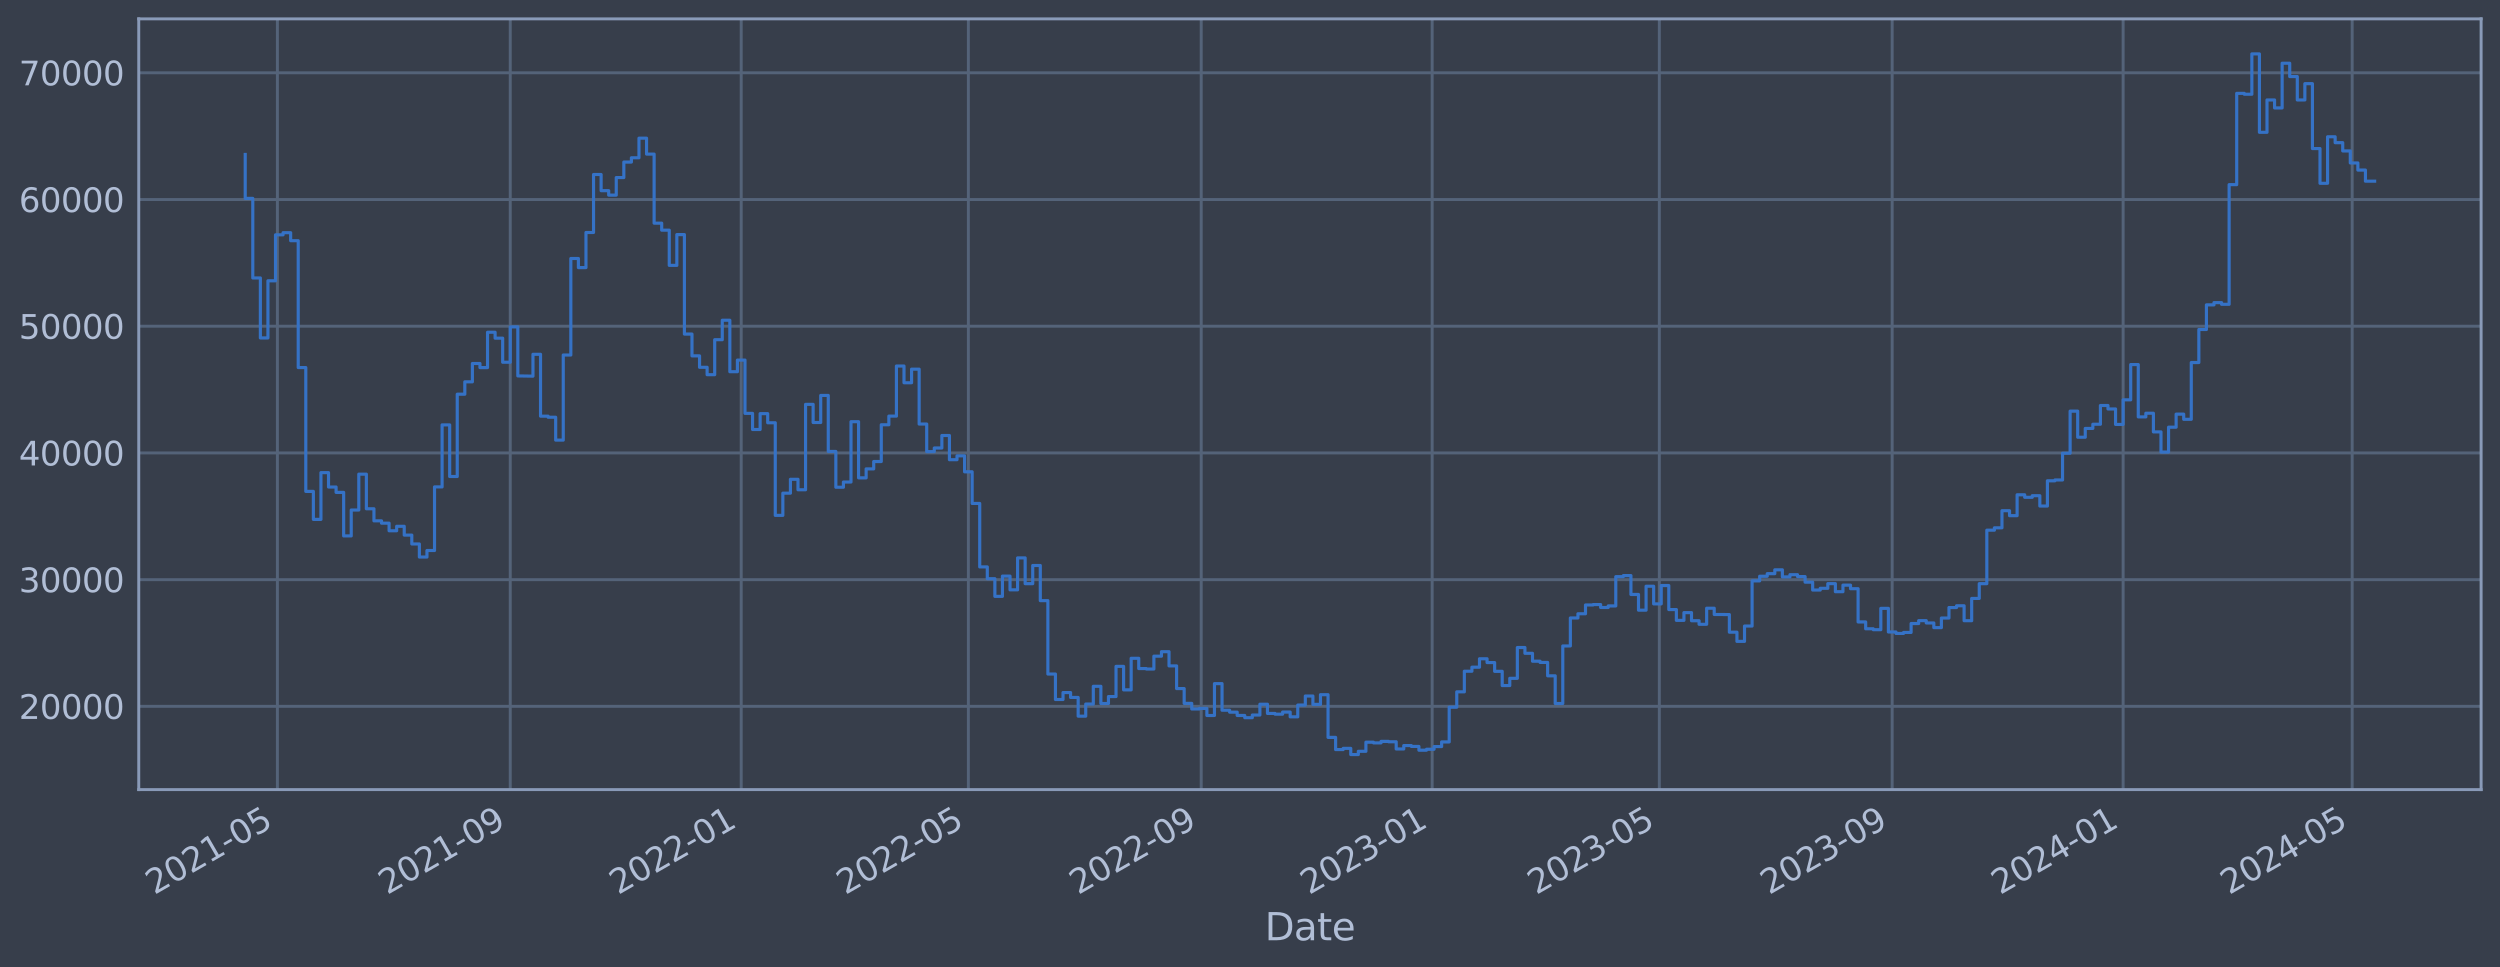 <?xml version="1.0" encoding="utf-8" standalone="no"?>
<!DOCTYPE svg PUBLIC "-//W3C//DTD SVG 1.1//EN"
  "http://www.w3.org/Graphics/SVG/1.1/DTD/svg11.dtd">
<svg xmlns:xlink="http://www.w3.org/1999/xlink" width="952.884pt" height="368.58pt" viewBox="0 0 952.884 368.58" xmlns="http://www.w3.org/2000/svg" version="1.1">
 <defs>
  <style type="text/css">*{stroke-linejoin: round; stroke-linecap: butt}</style>
 </defs>
 <g id="figure_1">
  <g id="patch_1">
   <path d="M 0 368.58 
L 952.884 368.58 
L 952.884 0 
L 0 0 
z
" style="fill: #373e4b"/>
  </g>
  <g id="axes_1">
   <g id="patch_2">
    <path d="M 52.884 300.96 
L 945.684 300.96 
L 945.684 7.2 
L 52.884 7.2 
z
" style="fill: #373e4b"/>
   </g>
   <g id="matplotlib.axis_1">
    <g id="xtick_1">
     <g id="line2d_1">
      <path d="M 105.732 300.96 
L 105.732 7.2 
" clip-path="url(#pa106eeac80)" style="fill: none; stroke: #546379; stroke-width: 1.12; stroke-linecap: square"/>
     </g>
     <g id="line2d_2"/>
     <g id="text_1">
      <!-- 2021-05 -->
      <g style="fill: #b1bed6" transform="translate(58.829 341.175) rotate(-30) scale(0.126 -0.126)">
       <defs>
        <path id="DejaVuSans-32" d="M 1228 531 
L 3431 531 
L 3431 0 
L 469 0 
L 469 531 
Q 828 903 1448 1529 
Q 2069 2156 2228 2338 
Q 2531 2678 2651 2914 
Q 2772 3150 2772 3378 
Q 2772 3750 2511 3984 
Q 2250 4219 1831 4219 
Q 1534 4219 1204 4116 
Q 875 4013 500 3803 
L 500 4441 
Q 881 4594 1212 4672 
Q 1544 4750 1819 4750 
Q 2544 4750 2975 4387 
Q 3406 4025 3406 3419 
Q 3406 3131 3298 2873 
Q 3191 2616 2906 2266 
Q 2828 2175 2409 1742 
Q 1991 1309 1228 531 
z
" transform="scale(0.016)"/>
        <path id="DejaVuSans-30" d="M 2034 4250 
Q 1547 4250 1301 3770 
Q 1056 3291 1056 2328 
Q 1056 1369 1301 889 
Q 1547 409 2034 409 
Q 2525 409 2770 889 
Q 3016 1369 3016 2328 
Q 3016 3291 2770 3770 
Q 2525 4250 2034 4250 
z
M 2034 4750 
Q 2819 4750 3233 4129 
Q 3647 3509 3647 2328 
Q 3647 1150 3233 529 
Q 2819 -91 2034 -91 
Q 1250 -91 836 529 
Q 422 1150 422 2328 
Q 422 3509 836 4129 
Q 1250 4750 2034 4750 
z
" transform="scale(0.016)"/>
        <path id="DejaVuSans-31" d="M 794 531 
L 1825 531 
L 1825 4091 
L 703 3866 
L 703 4441 
L 1819 4666 
L 2450 4666 
L 2450 531 
L 3481 531 
L 3481 0 
L 794 0 
L 794 531 
z
" transform="scale(0.016)"/>
        <path id="DejaVuSans-2d" d="M 313 2009 
L 1997 2009 
L 1997 1497 
L 313 1497 
L 313 2009 
z
" transform="scale(0.016)"/>
        <path id="DejaVuSans-35" d="M 691 4666 
L 3169 4666 
L 3169 4134 
L 1269 4134 
L 1269 2991 
Q 1406 3038 1543 3061 
Q 1681 3084 1819 3084 
Q 2600 3084 3056 2656 
Q 3513 2228 3513 1497 
Q 3513 744 3044 326 
Q 2575 -91 1722 -91 
Q 1428 -91 1123 -41 
Q 819 9 494 109 
L 494 744 
Q 775 591 1075 516 
Q 1375 441 1709 441 
Q 2250 441 2565 725 
Q 2881 1009 2881 1497 
Q 2881 1984 2565 2268 
Q 2250 2553 1709 2553 
Q 1456 2553 1204 2497 
Q 953 2441 691 2322 
L 691 4666 
z
" transform="scale(0.016)"/>
       </defs>
       <use xlink:href="#DejaVuSans-32"/>
       <use xlink:href="#DejaVuSans-30" x="63.623"/>
       <use xlink:href="#DejaVuSans-32" x="127.246"/>
       <use xlink:href="#DejaVuSans-31" x="190.869"/>
       <use xlink:href="#DejaVuSans-2d" x="254.492"/>
       <use xlink:href="#DejaVuSans-30" x="290.576"/>
       <use xlink:href="#DejaVuSans-35" x="354.199"/>
      </g>
     </g>
    </g>
    <g id="xtick_2">
     <g id="line2d_3">
      <path d="M 194.482 300.96 
L 194.482 7.2 
" clip-path="url(#pa106eeac80)" style="fill: none; stroke: #546379; stroke-width: 1.12; stroke-linecap: square"/>
     </g>
     <g id="line2d_4"/>
     <g id="text_2">
      <!-- 2021-09 -->
      <g style="fill: #b1bed6" transform="translate(147.578 341.175) rotate(-30) scale(0.126 -0.126)">
       <defs>
        <path id="DejaVuSans-39" d="M 703 97 
L 703 672 
Q 941 559 1184 500 
Q 1428 441 1663 441 
Q 2288 441 2617 861 
Q 2947 1281 2994 2138 
Q 2813 1869 2534 1725 
Q 2256 1581 1919 1581 
Q 1219 1581 811 2004 
Q 403 2428 403 3163 
Q 403 3881 828 4315 
Q 1253 4750 1959 4750 
Q 2769 4750 3195 4129 
Q 3622 3509 3622 2328 
Q 3622 1225 3098 567 
Q 2575 -91 1691 -91 
Q 1453 -91 1209 -44 
Q 966 3 703 97 
z
M 1959 2075 
Q 2384 2075 2632 2365 
Q 2881 2656 2881 3163 
Q 2881 3666 2632 3958 
Q 2384 4250 1959 4250 
Q 1534 4250 1286 3958 
Q 1038 3666 1038 3163 
Q 1038 2656 1286 2365 
Q 1534 2075 1959 2075 
z
" transform="scale(0.016)"/>
       </defs>
       <use xlink:href="#DejaVuSans-32"/>
       <use xlink:href="#DejaVuSans-30" x="63.623"/>
       <use xlink:href="#DejaVuSans-32" x="127.246"/>
       <use xlink:href="#DejaVuSans-31" x="190.869"/>
       <use xlink:href="#DejaVuSans-2d" x="254.492"/>
       <use xlink:href="#DejaVuSans-30" x="290.576"/>
       <use xlink:href="#DejaVuSans-39" x="354.199"/>
      </g>
     </g>
    </g>
    <g id="xtick_3">
     <g id="line2d_5">
      <path d="M 282.51 300.96 
L 282.51 7.2 
" clip-path="url(#pa106eeac80)" style="fill: none; stroke: #546379; stroke-width: 1.12; stroke-linecap: square"/>
     </g>
     <g id="line2d_6"/>
     <g id="text_3">
      <!-- 2022-01 -->
      <g style="fill: #b1bed6" transform="translate(235.606 341.175) rotate(-30) scale(0.126 -0.126)">
       <use xlink:href="#DejaVuSans-32"/>
       <use xlink:href="#DejaVuSans-30" x="63.623"/>
       <use xlink:href="#DejaVuSans-32" x="127.246"/>
       <use xlink:href="#DejaVuSans-32" x="190.869"/>
       <use xlink:href="#DejaVuSans-2d" x="254.492"/>
       <use xlink:href="#DejaVuSans-30" x="290.576"/>
       <use xlink:href="#DejaVuSans-31" x="354.199"/>
      </g>
     </g>
    </g>
    <g id="xtick_4">
     <g id="line2d_7">
      <path d="M 369.095 300.96 
L 369.095 7.2 
" clip-path="url(#pa106eeac80)" style="fill: none; stroke: #546379; stroke-width: 1.12; stroke-linecap: square"/>
     </g>
     <g id="line2d_8"/>
     <g id="text_4">
      <!-- 2022-05 -->
      <g style="fill: #b1bed6" transform="translate(322.192 341.175) rotate(-30) scale(0.126 -0.126)">
       <use xlink:href="#DejaVuSans-32"/>
       <use xlink:href="#DejaVuSans-30" x="63.623"/>
       <use xlink:href="#DejaVuSans-32" x="127.246"/>
       <use xlink:href="#DejaVuSans-32" x="190.869"/>
       <use xlink:href="#DejaVuSans-2d" x="254.492"/>
       <use xlink:href="#DejaVuSans-30" x="290.576"/>
       <use xlink:href="#DejaVuSans-35" x="354.199"/>
      </g>
     </g>
    </g>
    <g id="xtick_5">
     <g id="line2d_9">
      <path d="M 457.845 300.96 
L 457.845 7.2 
" clip-path="url(#pa106eeac80)" style="fill: none; stroke: #546379; stroke-width: 1.12; stroke-linecap: square"/>
     </g>
     <g id="line2d_10"/>
     <g id="text_5">
      <!-- 2022-09 -->
      <g style="fill: #b1bed6" transform="translate(410.941 341.175) rotate(-30) scale(0.126 -0.126)">
       <use xlink:href="#DejaVuSans-32"/>
       <use xlink:href="#DejaVuSans-30" x="63.623"/>
       <use xlink:href="#DejaVuSans-32" x="127.246"/>
       <use xlink:href="#DejaVuSans-32" x="190.869"/>
       <use xlink:href="#DejaVuSans-2d" x="254.492"/>
       <use xlink:href="#DejaVuSans-30" x="290.576"/>
       <use xlink:href="#DejaVuSans-39" x="354.199"/>
      </g>
     </g>
    </g>
    <g id="xtick_6">
     <g id="line2d_11">
      <path d="M 545.873 300.96 
L 545.873 7.2 
" clip-path="url(#pa106eeac80)" style="fill: none; stroke: #546379; stroke-width: 1.12; stroke-linecap: square"/>
     </g>
     <g id="line2d_12"/>
     <g id="text_6">
      <!-- 2023-01 -->
      <g style="fill: #b1bed6" transform="translate(498.969 341.175) rotate(-30) scale(0.126 -0.126)">
       <defs>
        <path id="DejaVuSans-33" d="M 2597 2516 
Q 3050 2419 3304 2112 
Q 3559 1806 3559 1356 
Q 3559 666 3084 287 
Q 2609 -91 1734 -91 
Q 1441 -91 1130 -33 
Q 819 25 488 141 
L 488 750 
Q 750 597 1062 519 
Q 1375 441 1716 441 
Q 2309 441 2620 675 
Q 2931 909 2931 1356 
Q 2931 1769 2642 2001 
Q 2353 2234 1838 2234 
L 1294 2234 
L 1294 2753 
L 1863 2753 
Q 2328 2753 2575 2939 
Q 2822 3125 2822 3475 
Q 2822 3834 2567 4026 
Q 2313 4219 1838 4219 
Q 1578 4219 1281 4162 
Q 984 4106 628 3988 
L 628 4550 
Q 988 4650 1302 4700 
Q 1616 4750 1894 4750 
Q 2613 4750 3031 4423 
Q 3450 4097 3450 3541 
Q 3450 3153 3228 2886 
Q 3006 2619 2597 2516 
z
" transform="scale(0.016)"/>
       </defs>
       <use xlink:href="#DejaVuSans-32"/>
       <use xlink:href="#DejaVuSans-30" x="63.623"/>
       <use xlink:href="#DejaVuSans-32" x="127.246"/>
       <use xlink:href="#DejaVuSans-33" x="190.869"/>
       <use xlink:href="#DejaVuSans-2d" x="254.492"/>
       <use xlink:href="#DejaVuSans-30" x="290.576"/>
       <use xlink:href="#DejaVuSans-31" x="354.199"/>
      </g>
     </g>
    </g>
    <g id="xtick_7">
     <g id="line2d_13">
      <path d="M 632.458 300.96 
L 632.458 7.2 
" clip-path="url(#pa106eeac80)" style="fill: none; stroke: #546379; stroke-width: 1.12; stroke-linecap: square"/>
     </g>
     <g id="line2d_14"/>
     <g id="text_7">
      <!-- 2023-05 -->
      <g style="fill: #b1bed6" transform="translate(585.555 341.175) rotate(-30) scale(0.126 -0.126)">
       <use xlink:href="#DejaVuSans-32"/>
       <use xlink:href="#DejaVuSans-30" x="63.623"/>
       <use xlink:href="#DejaVuSans-32" x="127.246"/>
       <use xlink:href="#DejaVuSans-33" x="190.869"/>
       <use xlink:href="#DejaVuSans-2d" x="254.492"/>
       <use xlink:href="#DejaVuSans-30" x="290.576"/>
       <use xlink:href="#DejaVuSans-35" x="354.199"/>
      </g>
     </g>
    </g>
    <g id="xtick_8">
     <g id="line2d_15">
      <path d="M 721.208 300.96 
L 721.208 7.2 
" clip-path="url(#pa106eeac80)" style="fill: none; stroke: #546379; stroke-width: 1.12; stroke-linecap: square"/>
     </g>
     <g id="line2d_16"/>
     <g id="text_8">
      <!-- 2023-09 -->
      <g style="fill: #b1bed6" transform="translate(674.304 341.175) rotate(-30) scale(0.126 -0.126)">
       <use xlink:href="#DejaVuSans-32"/>
       <use xlink:href="#DejaVuSans-30" x="63.623"/>
       <use xlink:href="#DejaVuSans-32" x="127.246"/>
       <use xlink:href="#DejaVuSans-33" x="190.869"/>
       <use xlink:href="#DejaVuSans-2d" x="254.492"/>
       <use xlink:href="#DejaVuSans-30" x="290.576"/>
       <use xlink:href="#DejaVuSans-39" x="354.199"/>
      </g>
     </g>
    </g>
    <g id="xtick_9">
     <g id="line2d_17">
      <path d="M 809.236 300.96 
L 809.236 7.2 
" clip-path="url(#pa106eeac80)" style="fill: none; stroke: #546379; stroke-width: 1.12; stroke-linecap: square"/>
     </g>
     <g id="line2d_18"/>
     <g id="text_9">
      <!-- 2024-01 -->
      <g style="fill: #b1bed6" transform="translate(762.333 341.175) rotate(-30) scale(0.126 -0.126)">
       <defs>
        <path id="DejaVuSans-34" d="M 2419 4116 
L 825 1625 
L 2419 1625 
L 2419 4116 
z
M 2253 4666 
L 3047 4666 
L 3047 1625 
L 3713 1625 
L 3713 1100 
L 3047 1100 
L 3047 0 
L 2419 0 
L 2419 1100 
L 313 1100 
L 313 1709 
L 2253 4666 
z
" transform="scale(0.016)"/>
       </defs>
       <use xlink:href="#DejaVuSans-32"/>
       <use xlink:href="#DejaVuSans-30" x="63.623"/>
       <use xlink:href="#DejaVuSans-32" x="127.246"/>
       <use xlink:href="#DejaVuSans-34" x="190.869"/>
       <use xlink:href="#DejaVuSans-2d" x="254.492"/>
       <use xlink:href="#DejaVuSans-30" x="290.576"/>
       <use xlink:href="#DejaVuSans-31" x="354.199"/>
      </g>
     </g>
    </g>
    <g id="xtick_10">
     <g id="line2d_19">
      <path d="M 896.542 300.96 
L 896.542 7.2 
" clip-path="url(#pa106eeac80)" style="fill: none; stroke: #546379; stroke-width: 1.12; stroke-linecap: square"/>
     </g>
     <g id="line2d_20"/>
     <g id="text_10">
      <!-- 2024-05 -->
      <g style="fill: #b1bed6" transform="translate(849.639 341.175) rotate(-30) scale(0.126 -0.126)">
       <use xlink:href="#DejaVuSans-32"/>
       <use xlink:href="#DejaVuSans-30" x="63.623"/>
       <use xlink:href="#DejaVuSans-32" x="127.246"/>
       <use xlink:href="#DejaVuSans-34" x="190.869"/>
       <use xlink:href="#DejaVuSans-2d" x="254.492"/>
       <use xlink:href="#DejaVuSans-30" x="290.576"/>
       <use xlink:href="#DejaVuSans-35" x="354.199"/>
      </g>
     </g>
    </g>
    <g id="text_11">
     <!-- Date -->
     <g style="fill: #b1bed6" transform="translate(482.075 358.386) scale(0.144 -0.144)">
      <defs>
       <path id="DejaVuSans-44" d="M 1259 4147 
L 1259 519 
L 2022 519 
Q 2988 519 3436 956 
Q 3884 1394 3884 2338 
Q 3884 3275 3436 3711 
Q 2988 4147 2022 4147 
L 1259 4147 
z
M 628 4666 
L 1925 4666 
Q 3281 4666 3915 4102 
Q 4550 3538 4550 2338 
Q 4550 1131 3912 565 
Q 3275 0 1925 0 
L 628 0 
L 628 4666 
z
" transform="scale(0.016)"/>
       <path id="DejaVuSans-61" d="M 2194 1759 
Q 1497 1759 1228 1600 
Q 959 1441 959 1056 
Q 959 750 1161 570 
Q 1363 391 1709 391 
Q 2188 391 2477 730 
Q 2766 1069 2766 1631 
L 2766 1759 
L 2194 1759 
z
M 3341 1997 
L 3341 0 
L 2766 0 
L 2766 531 
Q 2569 213 2275 61 
Q 1981 -91 1556 -91 
Q 1019 -91 701 211 
Q 384 513 384 1019 
Q 384 1609 779 1909 
Q 1175 2209 1959 2209 
L 2766 2209 
L 2766 2266 
Q 2766 2663 2505 2880 
Q 2244 3097 1772 3097 
Q 1472 3097 1187 3025 
Q 903 2953 641 2809 
L 641 3341 
Q 956 3463 1253 3523 
Q 1550 3584 1831 3584 
Q 2591 3584 2966 3190 
Q 3341 2797 3341 1997 
z
" transform="scale(0.016)"/>
       <path id="DejaVuSans-74" d="M 1172 4494 
L 1172 3500 
L 2356 3500 
L 2356 3053 
L 1172 3053 
L 1172 1153 
Q 1172 725 1289 603 
Q 1406 481 1766 481 
L 2356 481 
L 2356 0 
L 1766 0 
Q 1100 0 847 248 
Q 594 497 594 1153 
L 594 3053 
L 172 3053 
L 172 3500 
L 594 3500 
L 594 4494 
L 1172 4494 
z
" transform="scale(0.016)"/>
       <path id="DejaVuSans-65" d="M 3597 1894 
L 3597 1613 
L 953 1613 
Q 991 1019 1311 708 
Q 1631 397 2203 397 
Q 2534 397 2845 478 
Q 3156 559 3463 722 
L 3463 178 
Q 3153 47 2828 -22 
Q 2503 -91 2169 -91 
Q 1331 -91 842 396 
Q 353 884 353 1716 
Q 353 2575 817 3079 
Q 1281 3584 2069 3584 
Q 2775 3584 3186 3129 
Q 3597 2675 3597 1894 
z
M 3022 2063 
Q 3016 2534 2758 2815 
Q 2500 3097 2075 3097 
Q 1594 3097 1305 2825 
Q 1016 2553 972 2059 
L 3022 2063 
z
" transform="scale(0.016)"/>
      </defs>
      <use xlink:href="#DejaVuSans-44"/>
      <use xlink:href="#DejaVuSans-61" x="77.002"/>
      <use xlink:href="#DejaVuSans-74" x="138.281"/>
      <use xlink:href="#DejaVuSans-65" x="177.49"/>
     </g>
    </g>
   </g>
   <g id="matplotlib.axis_2">
    <g id="ytick_1">
     <g id="line2d_21">
      <path d="M 52.884 269.229 
L 945.684 269.229 
" clip-path="url(#pa106eeac80)" style="fill: none; stroke: #546379; stroke-width: 1.12; stroke-linecap: square"/>
     </g>
     <g id="line2d_22"/>
     <g id="text_12">
      <!-- 20000 -->
      <g style="fill: #b1bed6" transform="translate(7.2 274.016) scale(0.126 -0.126)">
       <use xlink:href="#DejaVuSans-32"/>
       <use xlink:href="#DejaVuSans-30" x="63.623"/>
       <use xlink:href="#DejaVuSans-30" x="127.246"/>
       <use xlink:href="#DejaVuSans-30" x="190.869"/>
       <use xlink:href="#DejaVuSans-30" x="254.492"/>
      </g>
     </g>
    </g>
    <g id="ytick_2">
     <g id="line2d_23">
      <path d="M 52.884 220.932 
L 945.684 220.932 
" clip-path="url(#pa106eeac80)" style="fill: none; stroke: #546379; stroke-width: 1.12; stroke-linecap: square"/>
     </g>
     <g id="line2d_24"/>
     <g id="text_13">
      <!-- 30000 -->
      <g style="fill: #b1bed6" transform="translate(7.2 225.719) scale(0.126 -0.126)">
       <use xlink:href="#DejaVuSans-33"/>
       <use xlink:href="#DejaVuSans-30" x="63.623"/>
       <use xlink:href="#DejaVuSans-30" x="127.246"/>
       <use xlink:href="#DejaVuSans-30" x="190.869"/>
       <use xlink:href="#DejaVuSans-30" x="254.492"/>
      </g>
     </g>
    </g>
    <g id="ytick_3">
     <g id="line2d_25">
      <path d="M 52.884 172.636 
L 945.684 172.636 
" clip-path="url(#pa106eeac80)" style="fill: none; stroke: #546379; stroke-width: 1.12; stroke-linecap: square"/>
     </g>
     <g id="line2d_26"/>
     <g id="text_14">
      <!-- 40000 -->
      <g style="fill: #b1bed6" transform="translate(7.2 177.423) scale(0.126 -0.126)">
       <use xlink:href="#DejaVuSans-34"/>
       <use xlink:href="#DejaVuSans-30" x="63.623"/>
       <use xlink:href="#DejaVuSans-30" x="127.246"/>
       <use xlink:href="#DejaVuSans-30" x="190.869"/>
       <use xlink:href="#DejaVuSans-30" x="254.492"/>
      </g>
     </g>
    </g>
    <g id="ytick_4">
     <g id="line2d_27">
      <path d="M 52.884 124.339 
L 945.684 124.339 
" clip-path="url(#pa106eeac80)" style="fill: none; stroke: #546379; stroke-width: 1.12; stroke-linecap: square"/>
     </g>
     <g id="line2d_28"/>
     <g id="text_15">
      <!-- 50000 -->
      <g style="fill: #b1bed6" transform="translate(7.2 129.126) scale(0.126 -0.126)">
       <use xlink:href="#DejaVuSans-35"/>
       <use xlink:href="#DejaVuSans-30" x="63.623"/>
       <use xlink:href="#DejaVuSans-30" x="127.246"/>
       <use xlink:href="#DejaVuSans-30" x="190.869"/>
       <use xlink:href="#DejaVuSans-30" x="254.492"/>
      </g>
     </g>
    </g>
    <g id="ytick_5">
     <g id="line2d_29">
      <path d="M 52.884 76.042 
L 945.684 76.042 
" clip-path="url(#pa106eeac80)" style="fill: none; stroke: #546379; stroke-width: 1.12; stroke-linecap: square"/>
     </g>
     <g id="line2d_30"/>
     <g id="text_16">
      <!-- 60000 -->
      <g style="fill: #b1bed6" transform="translate(7.2 80.829) scale(0.126 -0.126)">
       <defs>
        <path id="DejaVuSans-36" d="M 2113 2584 
Q 1688 2584 1439 2293 
Q 1191 2003 1191 1497 
Q 1191 994 1439 701 
Q 1688 409 2113 409 
Q 2538 409 2786 701 
Q 3034 994 3034 1497 
Q 3034 2003 2786 2293 
Q 2538 2584 2113 2584 
z
M 3366 4563 
L 3366 3988 
Q 3128 4100 2886 4159 
Q 2644 4219 2406 4219 
Q 1781 4219 1451 3797 
Q 1122 3375 1075 2522 
Q 1259 2794 1537 2939 
Q 1816 3084 2150 3084 
Q 2853 3084 3261 2657 
Q 3669 2231 3669 1497 
Q 3669 778 3244 343 
Q 2819 -91 2113 -91 
Q 1303 -91 875 529 
Q 447 1150 447 2328 
Q 447 3434 972 4092 
Q 1497 4750 2381 4750 
Q 2619 4750 2861 4703 
Q 3103 4656 3366 4563 
z
" transform="scale(0.016)"/>
       </defs>
       <use xlink:href="#DejaVuSans-36"/>
       <use xlink:href="#DejaVuSans-30" x="63.623"/>
       <use xlink:href="#DejaVuSans-30" x="127.246"/>
       <use xlink:href="#DejaVuSans-30" x="190.869"/>
       <use xlink:href="#DejaVuSans-30" x="254.492"/>
      </g>
     </g>
    </g>
    <g id="ytick_6">
     <g id="line2d_31">
      <path d="M 52.884 27.745 
L 945.684 27.745 
" clip-path="url(#pa106eeac80)" style="fill: none; stroke: #546379; stroke-width: 1.12; stroke-linecap: square"/>
     </g>
     <g id="line2d_32"/>
     <g id="text_17">
      <!-- 70000 -->
      <g style="fill: #b1bed6" transform="translate(7.2 32.532) scale(0.126 -0.126)">
       <defs>
        <path id="DejaVuSans-37" d="M 525 4666 
L 3525 4666 
L 3525 4397 
L 1831 0 
L 1172 0 
L 2766 4134 
L 525 4134 
L 525 4666 
z
" transform="scale(0.016)"/>
       </defs>
       <use xlink:href="#DejaVuSans-37"/>
       <use xlink:href="#DejaVuSans-30" x="63.623"/>
       <use xlink:href="#DejaVuSans-30" x="127.246"/>
       <use xlink:href="#DejaVuSans-30" x="190.869"/>
       <use xlink:href="#DejaVuSans-30" x="254.492"/>
      </g>
     </g>
    </g>
   </g>
   <g id="line2d_33">
    <path d="M 93.466 58.875 
L 93.466 75.621 
L 96.352 75.621 
L 96.352 105.943 
L 99.238 105.943 
L 99.238 128.803 
L 102.124 128.803 
L 102.124 107.028 
L 105.01 107.028 
L 105.01 89.501 
L 107.896 89.501 
L 107.896 88.694 
L 110.783 88.694 
L 110.783 91.738 
L 113.669 91.738 
L 113.669 140.1 
L 116.555 140.1 
L 116.555 187.297 
L 119.441 187.297 
L 119.441 197.969 
L 122.327 197.969 
L 122.327 180.144 
L 125.213 180.144 
L 125.213 185.625 
L 128.1 185.625 
L 128.1 187.678 
L 130.986 187.678 
L 130.986 204.269 
L 133.872 204.269 
L 133.872 194.394 
L 136.758 194.394 
L 136.758 180.726 
L 139.644 180.726 
L 139.644 193.923 
L 142.53 193.923 
L 142.53 198.526 
L 145.417 198.526 
L 145.417 199.408 
L 148.303 199.408 
L 148.303 202.305 
L 151.189 202.305 
L 151.189 200.595 
L 154.075 200.595 
L 154.075 203.953 
L 156.961 203.953 
L 156.961 207.339 
L 159.847 207.339 
L 159.847 212.319 
L 162.734 212.319 
L 162.734 209.834 
L 165.62 209.834 
L 165.62 185.588 
L 168.506 185.588 
L 168.506 161.942 
L 171.392 161.942 
L 171.392 181.628 
L 174.278 181.628 
L 174.278 150.254 
L 177.165 150.254 
L 177.165 145.534 
L 180.051 145.534 
L 180.051 138.555 
L 182.937 138.555 
L 182.937 140.109 
L 185.823 140.109 
L 185.823 126.64 
L 188.709 126.64 
L 188.709 128.894 
L 191.595 128.894 
L 191.595 138.075 
L 194.482 138.075 
L 194.482 124.593 
L 197.368 124.593 
L 197.368 143.279 
L 203.14 143.372 
L 203.14 135.035 
L 206.026 135.035 
L 206.026 158.622 
L 208.912 158.622 
L 208.912 159.037 
L 211.799 159.037 
L 211.799 167.752 
L 214.685 167.752 
L 214.685 135.316 
L 217.571 135.316 
L 217.571 98.53 
L 220.457 98.53 
L 220.457 101.998 
L 223.343 101.998 
L 223.343 88.61 
L 226.229 88.61 
L 226.229 66.52 
L 229.116 66.52 
L 229.116 72.675 
L 232.002 72.675 
L 232.002 74.375 
L 234.888 74.375 
L 234.888 67.68 
L 237.774 67.68 
L 237.774 61.771 
L 240.66 61.771 
L 240.66 60.137 
L 243.546 60.137 
L 243.546 52.672 
L 246.433 52.672 
L 246.433 58.731 
L 249.319 58.731 
L 249.319 85.059 
L 252.205 85.059 
L 252.205 87.738 
L 255.091 87.738 
L 255.091 101.151 
L 257.977 101.151 
L 257.977 89.421 
L 260.863 89.421 
L 260.863 127.331 
L 263.75 127.331 
L 263.75 135.642 
L 266.636 135.642 
L 266.636 140.001 
L 269.522 140.001 
L 269.522 142.819 
L 272.408 142.819 
L 272.408 129.484 
L 275.294 129.484 
L 275.294 122.065 
L 278.18 122.065 
L 278.18 141.683 
L 281.067 141.683 
L 281.067 137.244 
L 283.953 137.244 
L 283.953 157.564 
L 286.839 157.564 
L 286.839 163.705 
L 289.725 163.705 
L 289.725 157.667 
L 292.611 157.667 
L 292.611 161.134 
L 295.497 161.134 
L 295.497 196.439 
L 298.384 196.439 
L 298.384 187.977 
L 301.27 187.977 
L 301.27 182.688 
L 304.156 182.688 
L 304.156 186.678 
L 307.042 186.678 
L 307.042 154.118 
L 309.928 154.118 
L 309.928 161.038 
L 312.815 161.038 
L 312.815 150.727 
L 315.701 150.727 
L 315.701 172.08 
L 318.587 172.08 
L 318.587 185.717 
L 321.473 185.717 
L 321.473 183.722 
L 324.359 183.722 
L 324.359 160.733 
L 327.245 160.733 
L 327.245 182.138 
L 330.132 182.138 
L 330.132 178.716 
L 333.018 178.716 
L 333.018 175.916 
L 335.904 175.916 
L 335.904 161.902 
L 338.79 161.902 
L 338.79 158.605 
L 341.676 158.605 
L 341.676 139.511 
L 344.562 139.511 
L 344.562 145.883 
L 347.449 145.883 
L 347.449 140.705 
L 350.335 140.705 
L 350.335 161.629 
L 353.221 161.629 
L 353.221 172.142 
L 356.107 172.142 
L 356.107 170.758 
L 358.993 170.758 
L 358.993 165.991 
L 361.879 165.991 
L 361.879 175.217 
L 364.766 175.217 
L 364.766 173.746 
L 367.652 173.746 
L 367.652 179.829 
L 370.538 179.829 
L 370.538 191.891 
L 373.424 191.891 
L 373.424 216.084 
L 376.31 216.084 
L 376.31 220.572 
L 379.196 220.572 
L 379.196 227.303 
L 382.083 227.303 
L 382.083 219.585 
L 384.969 219.585 
L 384.969 224.825 
L 387.855 224.825 
L 387.855 212.647 
L 390.741 212.647 
L 390.741 222.469 
L 393.627 222.469 
L 393.627 215.534 
L 396.513 215.534 
L 396.513 228.928 
L 399.4 228.928 
L 399.4 256.91 
L 402.286 256.91 
L 402.286 266.619 
L 405.172 266.619 
L 405.172 263.973 
L 408.058 263.973 
L 408.058 265.838 
L 410.944 265.838 
L 410.944 272.964 
L 413.83 272.964 
L 413.83 268.351 
L 416.717 268.351 
L 416.717 261.586 
L 419.603 261.586 
L 419.603 268.149 
L 422.489 268.149 
L 422.489 265.49 
L 425.375 265.49 
L 425.375 253.996 
L 428.261 253.996 
L 428.261 262.947 
L 431.147 262.947 
L 431.147 250.915 
L 434.034 250.915 
L 434.034 254.828 
L 436.92 254.828 
L 436.92 254.995 
L 439.806 254.995 
L 439.806 250.104 
L 442.692 250.104 
L 442.692 248.39 
L 445.578 248.39 
L 445.578 253.803 
L 448.465 253.803 
L 448.465 262.453 
L 451.351 262.453 
L 451.351 268.102 
L 454.237 268.102 
L 454.237 270.229 
L 457.123 270.229 
L 457.123 270.026 
L 460.009 270.026 
L 460.009 272.706 
L 462.895 272.706 
L 462.895 260.562 
L 465.782 260.562 
L 465.782 270.704 
L 468.668 270.704 
L 468.668 271.44 
L 471.554 271.44 
L 471.554 272.704 
L 474.44 272.704 
L 474.44 273.552 
L 477.326 273.552 
L 477.326 272.539 
L 480.212 272.539 
L 480.212 268.419 
L 483.099 268.419 
L 483.099 271.925 
L 485.985 271.925 
L 485.985 272.207 
L 488.871 272.207 
L 488.871 271.407 
L 491.757 271.407 
L 491.757 273.231 
L 494.643 273.231 
L 494.643 268.74 
L 497.529 268.74 
L 497.529 265.287 
L 500.416 265.287 
L 500.416 268.485 
L 503.302 268.485 
L 503.302 264.784 
L 506.188 264.784 
L 506.188 281.061 
L 509.074 281.061 
L 509.074 285.708 
L 511.96 285.708 
L 511.96 285.248 
L 514.846 285.248 
L 514.846 287.607 
L 517.733 287.607 
L 517.733 286.358 
L 520.619 286.358 
L 520.619 282.894 
L 523.505 282.894 
L 523.505 283.15 
L 526.391 283.15 
L 526.391 282.585 
L 529.277 282.585 
L 529.277 282.719 
L 532.163 282.719 
L 532.163 285.468 
L 535.05 285.468 
L 535.05 284.179 
L 537.936 284.179 
L 537.936 284.5 
L 540.822 284.5 
L 540.822 285.943 
L 543.708 285.943 
L 543.708 285.584 
L 546.594 285.584 
L 546.594 284.557 
L 549.48 284.557 
L 549.48 282.791 
L 552.367 282.791 
L 552.367 269.551 
L 555.253 269.551 
L 555.253 263.698 
L 558.139 263.698 
L 558.139 255.839 
L 561.025 255.839 
L 561.025 254.307 
L 563.911 254.307 
L 563.911 251.09 
L 566.797 251.09 
L 566.797 252.545 
L 569.684 252.545 
L 569.684 255.881 
L 572.57 255.881 
L 572.57 261.315 
L 575.456 261.315 
L 575.456 258.547 
L 578.342 258.547 
L 578.342 246.81 
L 581.228 246.81 
L 581.228 249.014 
L 584.115 249.014 
L 584.115 252.02 
L 587.001 252.02 
L 587.001 252.483 
L 589.887 252.483 
L 589.887 257.587 
L 592.773 257.587 
L 592.773 268.143 
L 595.659 268.143 
L 595.659 246.204 
L 598.545 246.204 
L 598.545 235.54 
L 601.432 235.54 
L 601.432 233.942 
L 604.318 233.942 
L 604.318 230.592 
L 607.204 230.592 
L 607.204 230.432 
L 610.09 230.432 
L 610.09 231.547 
L 612.976 231.547 
L 612.976 230.951 
L 615.862 230.951 
L 615.862 219.797 
L 618.749 219.797 
L 618.749 219.39 
L 621.635 219.39 
L 621.635 226.585 
L 624.521 226.585 
L 624.521 232.569 
L 627.407 232.569 
L 627.407 223.442 
L 630.293 223.442 
L 630.293 230.173 
L 633.179 230.173 
L 633.179 223.176 
L 636.066 223.176 
L 636.066 232.33 
L 638.952 232.33 
L 638.952 236.455 
L 641.838 236.455 
L 641.838 233.498 
L 644.724 233.498 
L 644.724 236.597 
L 647.61 236.597 
L 647.61 237.946 
L 650.496 237.946 
L 650.496 231.825 
L 653.383 231.825 
L 653.383 234.205 
L 659.155 234.245 
L 659.155 240.962 
L 662.041 240.962 
L 662.041 244.467 
L 664.927 244.467 
L 664.927 238.623 
L 667.813 238.623 
L 667.813 221.397 
L 670.7 221.397 
L 670.7 219.644 
L 673.586 219.644 
L 673.586 218.655 
L 676.472 218.655 
L 676.472 217.19 
L 679.358 217.19 
L 679.358 219.896 
L 682.244 219.896 
L 682.244 219.041 
L 685.13 219.041 
L 685.13 219.772 
L 688.017 219.772 
L 688.017 221.887 
L 690.903 221.887 
L 690.903 224.9 
L 693.789 224.9 
L 693.789 224.235 
L 696.675 224.235 
L 696.675 222.46 
L 699.561 222.46 
L 699.561 225.53 
L 702.447 225.53 
L 702.447 223.029 
L 705.334 223.029 
L 705.334 224.391 
L 708.22 224.391 
L 708.22 237.054 
L 711.106 237.054 
L 711.106 239.655 
L 713.992 239.655 
L 713.992 240.012 
L 716.878 240.012 
L 716.878 231.89 
L 719.765 231.89 
L 719.765 240.883 
L 722.651 240.883 
L 722.651 241.442 
L 725.537 241.442 
L 725.537 241.058 
L 728.423 241.058 
L 728.423 237.662 
L 731.309 237.662 
L 731.309 236.562 
L 734.195 236.562 
L 734.195 237.441 
L 737.082 237.441 
L 737.082 239.223 
L 739.968 239.223 
L 739.968 235.564 
L 742.854 235.564 
L 742.854 231.569 
L 745.74 231.569 
L 745.74 230.895 
L 748.626 230.895 
L 748.626 236.587 
L 751.512 236.587 
L 751.512 228.093 
L 754.399 228.093 
L 754.399 222.465 
L 757.285 222.465 
L 757.285 202.084 
L 760.171 202.084 
L 760.171 201.176 
L 763.057 201.176 
L 763.057 194.656 
L 765.943 194.656 
L 765.943 196.55 
L 768.829 196.55 
L 768.829 188.592 
L 771.716 188.592 
L 771.716 189.552 
L 774.602 189.552 
L 774.602 188.939 
L 777.488 188.939 
L 777.488 192.877 
L 780.374 192.877 
L 780.374 183.256 
L 783.26 183.256 
L 783.26 182.935 
L 786.146 182.935 
L 786.146 172.751 
L 789.033 172.751 
L 789.033 156.704 
L 791.919 156.704 
L 791.919 166.655 
L 794.805 166.655 
L 794.805 163.292 
L 797.691 163.292 
L 797.691 161.708 
L 800.577 161.708 
L 800.577 154.561 
L 803.463 154.561 
L 803.463 155.873 
L 806.35 155.873 
L 806.35 161.77 
L 809.236 161.77 
L 809.236 152.399 
L 812.122 152.399 
L 812.122 138.961 
L 815.008 138.961 
L 815.008 158.9 
L 817.894 158.9 
L 817.894 157.507 
L 820.78 157.507 
L 820.78 164.621 
L 823.667 164.621 
L 823.667 172.305 
L 826.553 172.305 
L 826.553 162.827 
L 829.439 162.827 
L 829.439 157.851 
L 832.325 157.851 
L 832.325 159.821 
L 835.211 159.821 
L 835.211 138.178 
L 838.097 138.178 
L 838.097 125.598 
L 840.984 125.598 
L 840.984 116.199 
L 843.87 116.199 
L 843.87 115.342 
L 846.756 115.342 
L 846.756 115.994 
L 849.642 115.994 
L 849.642 70.379 
L 852.528 70.379 
L 852.528 35.581 
L 855.415 35.581 
L 855.415 35.922 
L 858.301 35.922 
L 858.301 20.553 
L 861.187 20.553 
L 861.187 50.427 
L 864.073 50.427 
L 864.073 38.094 
L 866.959 38.094 
L 866.959 41.141 
L 869.845 41.141 
L 869.845 24.1 
L 872.732 24.1 
L 872.732 29.188 
L 875.618 29.188 
L 875.618 38.093 
L 878.504 38.093 
L 878.504 31.89 
L 881.39 31.89 
L 881.39 56.628 
L 884.276 56.628 
L 884.276 69.858 
L 887.162 69.858 
L 887.162 52.136 
L 890.049 52.136 
L 890.049 54.375 
L 892.935 54.375 
L 892.935 57.531 
L 895.821 57.531 
L 895.821 62.107 
L 898.707 62.107 
L 898.707 64.821 
L 901.593 64.821 
L 901.593 69.06 
L 905.102 69.06 
L 905.102 69.06 
" clip-path="url(#pa106eeac80)" style="fill: none; stroke: #3572c6; stroke-width: 1.2; stroke-linecap: square"/>
   </g>
   <g id="patch_3">
    <path d="M 52.884 300.96 
L 52.884 7.2 
" style="fill: none; stroke: #899ab8; stroke-width: 1.12; stroke-linejoin: miter; stroke-linecap: square"/>
   </g>
   <g id="patch_4">
    <path d="M 945.684 300.96 
L 945.684 7.2 
" style="fill: none; stroke: #899ab8; stroke-width: 1.12; stroke-linejoin: miter; stroke-linecap: square"/>
   </g>
   <g id="patch_5">
    <path d="M 52.884 300.96 
L 945.684 300.96 
" style="fill: none; stroke: #899ab8; stroke-width: 1.12; stroke-linejoin: miter; stroke-linecap: square"/>
   </g>
   <g id="patch_6">
    <path d="M 52.884 7.2 
L 945.684 7.2 
" style="fill: none; stroke: #899ab8; stroke-width: 1.12; stroke-linejoin: miter; stroke-linecap: square"/>
   </g>
  </g>
 </g>
 <defs>
  <clipPath id="pa106eeac80">
   <rect x="52.884" y="7.2" width="892.8" height="293.76"/>
  </clipPath>
 </defs>
</svg>
